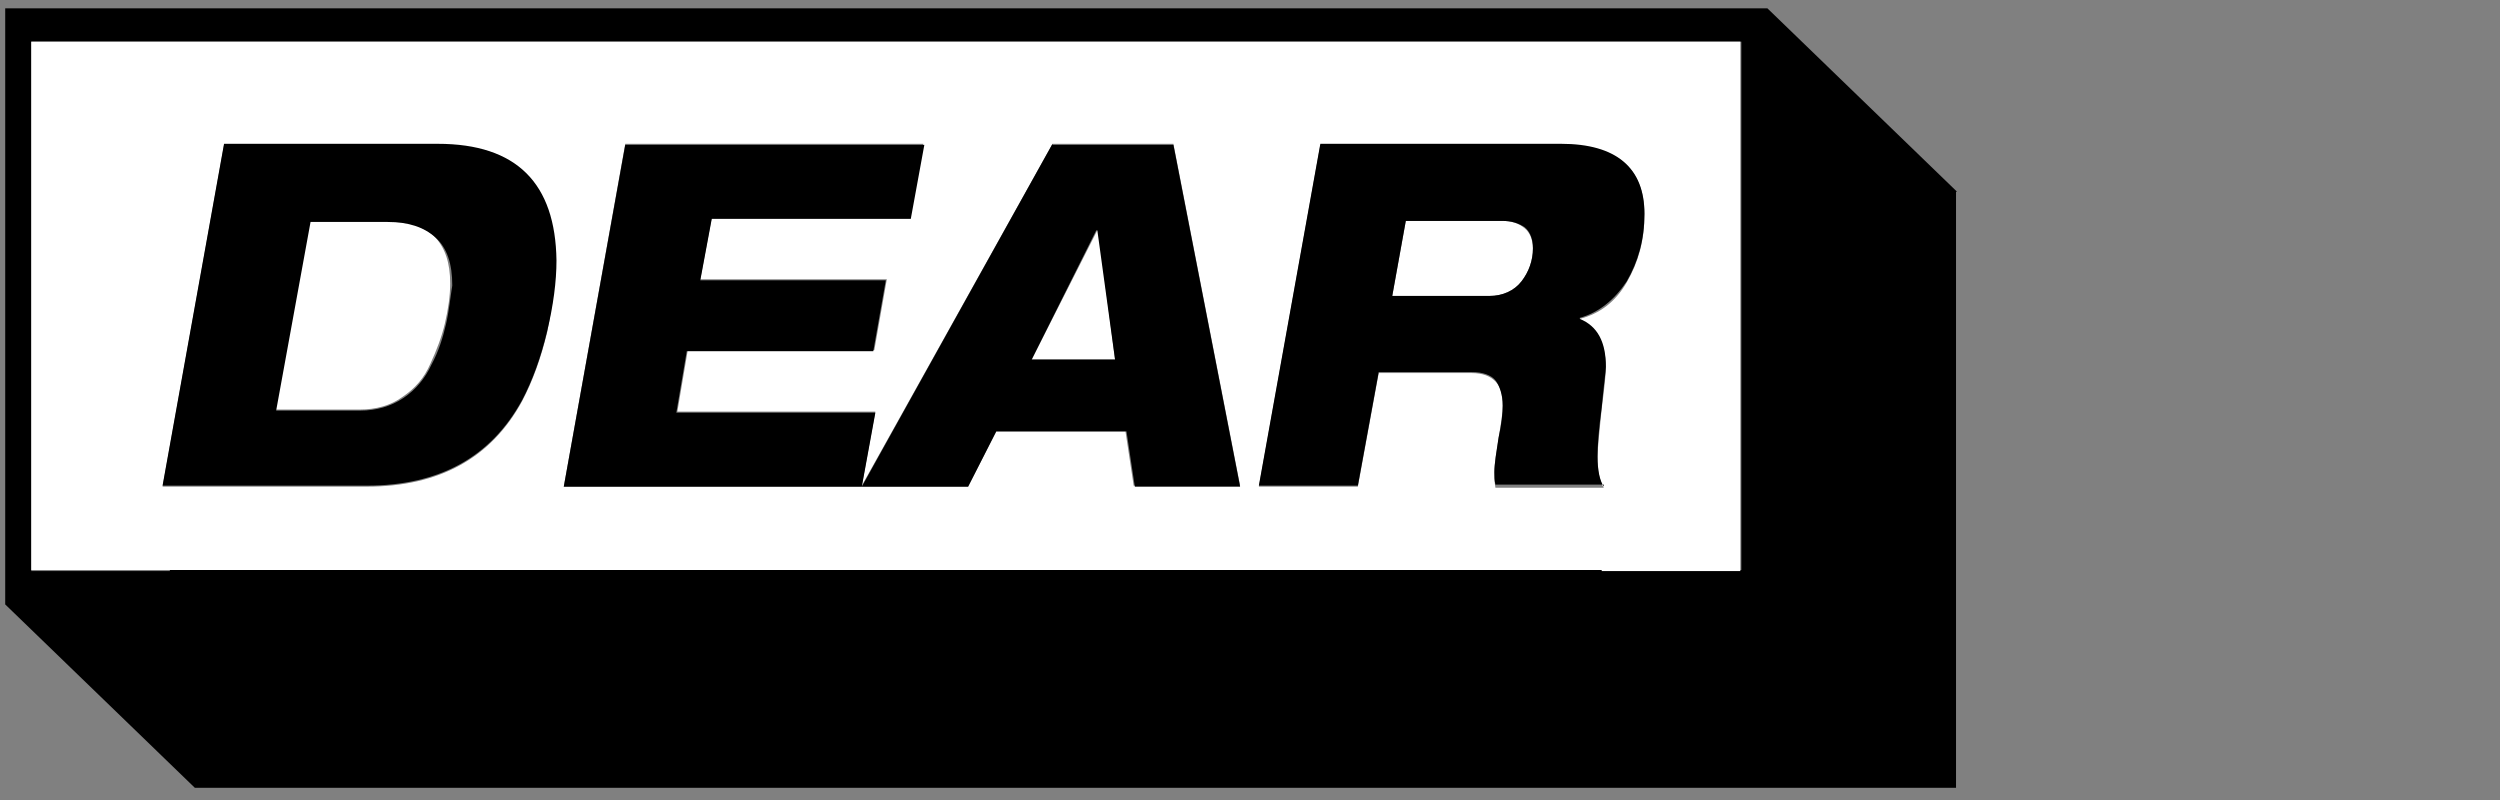 <?xml version="1.0" encoding="utf-8"?>
<!-- Generator: Adobe Illustrator 23.1.1, SVG Export Plug-In . SVG Version: 6.00 Build 0)  -->
<svg version="1.1" id="Laag_1" xmlns="http://www.w3.org/2000/svg" xmlns:xlink="http://www.w3.org/1999/xlink" x="0px" y="0px"
	 width="239.9px" height="76.8px" viewBox="0 0 239.9 76.8" style="enable-background:new 0 0 239.9 76.8;" xml:space="preserve">
<rect x="0" y="0" width="239.9" height="76.8" fill="#808080" stroke="none"/>
<style type="text/css">
	.st0{fill:none;}
	.st1{fill:none;stroke:#000000;stroke-width:0;stroke-linecap:round;stroke-linejoin:round;}
	.st2{fill:#FFFFFF;}
</style>
<g>
	<polygon class="st0" points="3,54.8 3,4 3,4 3,54.8 13.8,54.8 13.8,54.8 4.5,54.8 	"/>
	<rect x="16.3" y="54.8" class="st0" width="137.4" height="0"/>
	<line class="st1" x1="18.7" y1="75.5" x2="18.7" y2="75.6"/>
	<line class="st1" x1="32" y1="75.6" x2="32" y2="75.5"/>
	<line class="st1" x1="32" y1="75.5" x2="32" y2="75.5"/>
	<path d="M187.8,18.4L169.6,0.8l-0.1,0h-13.2l0,0l-0.1,0H13.8H0.5V58h0l18.2,17.6l13.3,0v0v0l142.4,0v0l13.3,0V18.4L187.8,18.4
		C187.8,18.4,187.8,18.4,187.8,18.4z M16.3,54.8L16.3,54.8l-2.5,0v0H3V4h0v0h1.5h149.3h13.3v50.7h-13.3h0v0H16.3z"/>
	<polygon class="st2" points="105.3,22.1 99,34.5 107,34.5 105.4,22.1 	"/>
	<path class="st2" d="M144.2,21.2h-9.3l-1.3,7.2h9.3c1.3,0,2.4-0.5,3.1-1.4c0.7-0.9,1.1-2,1.1-3.1c0-0.9-0.3-1.6-0.8-2
		C145.7,21.4,145,21.2,144.2,21.2z"/>
	<path class="st2" d="M37.1,21.2h-7.4l-3.3,18.1h8.1c1.6,0,3-0.4,4.1-1.2c1.2-0.8,2.1-1.8,2.7-3.2c0.6-1.3,1.1-2.6,1.4-3.9
		c0.3-1.3,0.5-2.6,0.5-3.8c0-2-0.5-3.5-1.6-4.6C40.6,21.7,39.1,21.2,37.1,21.2z"/>
	<path class="st2" d="M153.7,54.8h13.3V4h-13.3H4.5H3v0v50.7h1.5h9.4h2.5H153.7L153.7,54.8z M52.5,31.9c-0.6,2.5-1.4,4.7-2.4,6.6
		c-3,5.5-8,8.2-14.9,8.2H15.6l5.9-32.8H42c7.5,0,11.3,3.8,11.3,11.3C53.3,27.1,53,29.4,52.5,31.9z M108.8,46.7l-0.8-5.3H95.6
		l-2.7,5.3H82.7h0H54.1L60,13.8h28.6l-1.3,7.1H68.3l-1.1,5.9h17.9l-1.2,6.8H66l-1,5.9H84l-1.3,7.1L101,13.8h11.6l6.4,32.8H108.8z
		 M143.4,45.4c0-0.9,0.2-2,0.4-3.3c0.2-1.3,0.4-2.4,0.4-3.1c0-1.1-0.2-1.9-0.7-2.4s-1.2-0.8-2.3-0.8h-8.9l-2,10.9h-9.5l5.9-32.8
		h23.1c5.3,0,8,2.2,8,6.7c0,2.5-0.6,4.6-1.7,6.5c-1.1,1.9-2.6,3-4.5,3.5l0,0.1c1.7,0.7,2.5,2.3,2.5,4.6c0,0.4-0.1,1.7-0.4,3.9
		c-0.2,2.2-0.4,3.7-0.4,4.7c0,1.3,0.2,2.3,0.6,2.9h-10.4C143.4,46.2,143.4,45.8,143.4,45.4z"/>
	<path d="M42,13.8H21.5l-5.9,32.8h19.6c6.9,0,11.9-2.7,14.9-8.2c1-1.9,1.8-4.1,2.4-6.6c0.6-2.5,0.9-4.8,0.9-6.8
		C53.3,17.6,49.6,13.8,42,13.8z M42.8,31.1c-0.3,1.3-0.7,2.6-1.4,3.9c-0.6,1.3-1.5,2.4-2.7,3.2c-1.2,0.8-2.6,1.2-4.1,1.2h-8.1
		l3.3-18.1h7.4c2,0,3.5,0.5,4.6,1.5c1.1,1,1.6,2.5,1.6,4.6C43.2,28.6,43.1,29.8,42.8,31.1z"/>
	<path d="M101,13.8L82.7,46.7l1.3-7.1H64.9l1-5.9h17.9l1.2-6.8H67.2l1.1-5.9h19.1l1.3-7.1H60l-5.9,32.8h28.6h0h10.2l2.7-5.3h12.5
		l0.8,5.3H119l-6.4-32.8H101z M99,34.5l6.2-12.4h0.1l1.7,12.4H99z"/>
	<path d="M153.9,46.7c-0.4-0.6-0.6-1.6-0.6-2.9c0-1,0.1-2.5,0.4-4.7c0.2-2.2,0.4-3.5,0.4-3.9c0-2.4-0.8-3.9-2.5-4.6l0-0.1
		c1.8-0.5,3.3-1.7,4.5-3.5c1.1-1.9,1.7-4,1.7-6.5c0-4.4-2.7-6.7-8-6.7h-23.1l-5.9,32.8h9.5l2-10.9h8.9c1.1,0,1.9,0.3,2.3,0.8
		s0.7,1.4,0.7,2.4c0,0.7-0.1,1.8-0.4,3.1c-0.2,1.3-0.4,2.5-0.4,3.3c0,0.4,0,0.8,0.1,1.2H153.9z M146,27c-0.7,0.9-1.8,1.4-3.1,1.4
		h-9.3l1.3-7.2h9.3c0.8,0,1.5,0.2,2.1,0.6c0.5,0.4,0.8,1.1,0.8,2C147.1,25,146.7,26.1,146,27z"/>
</g>
</svg>
